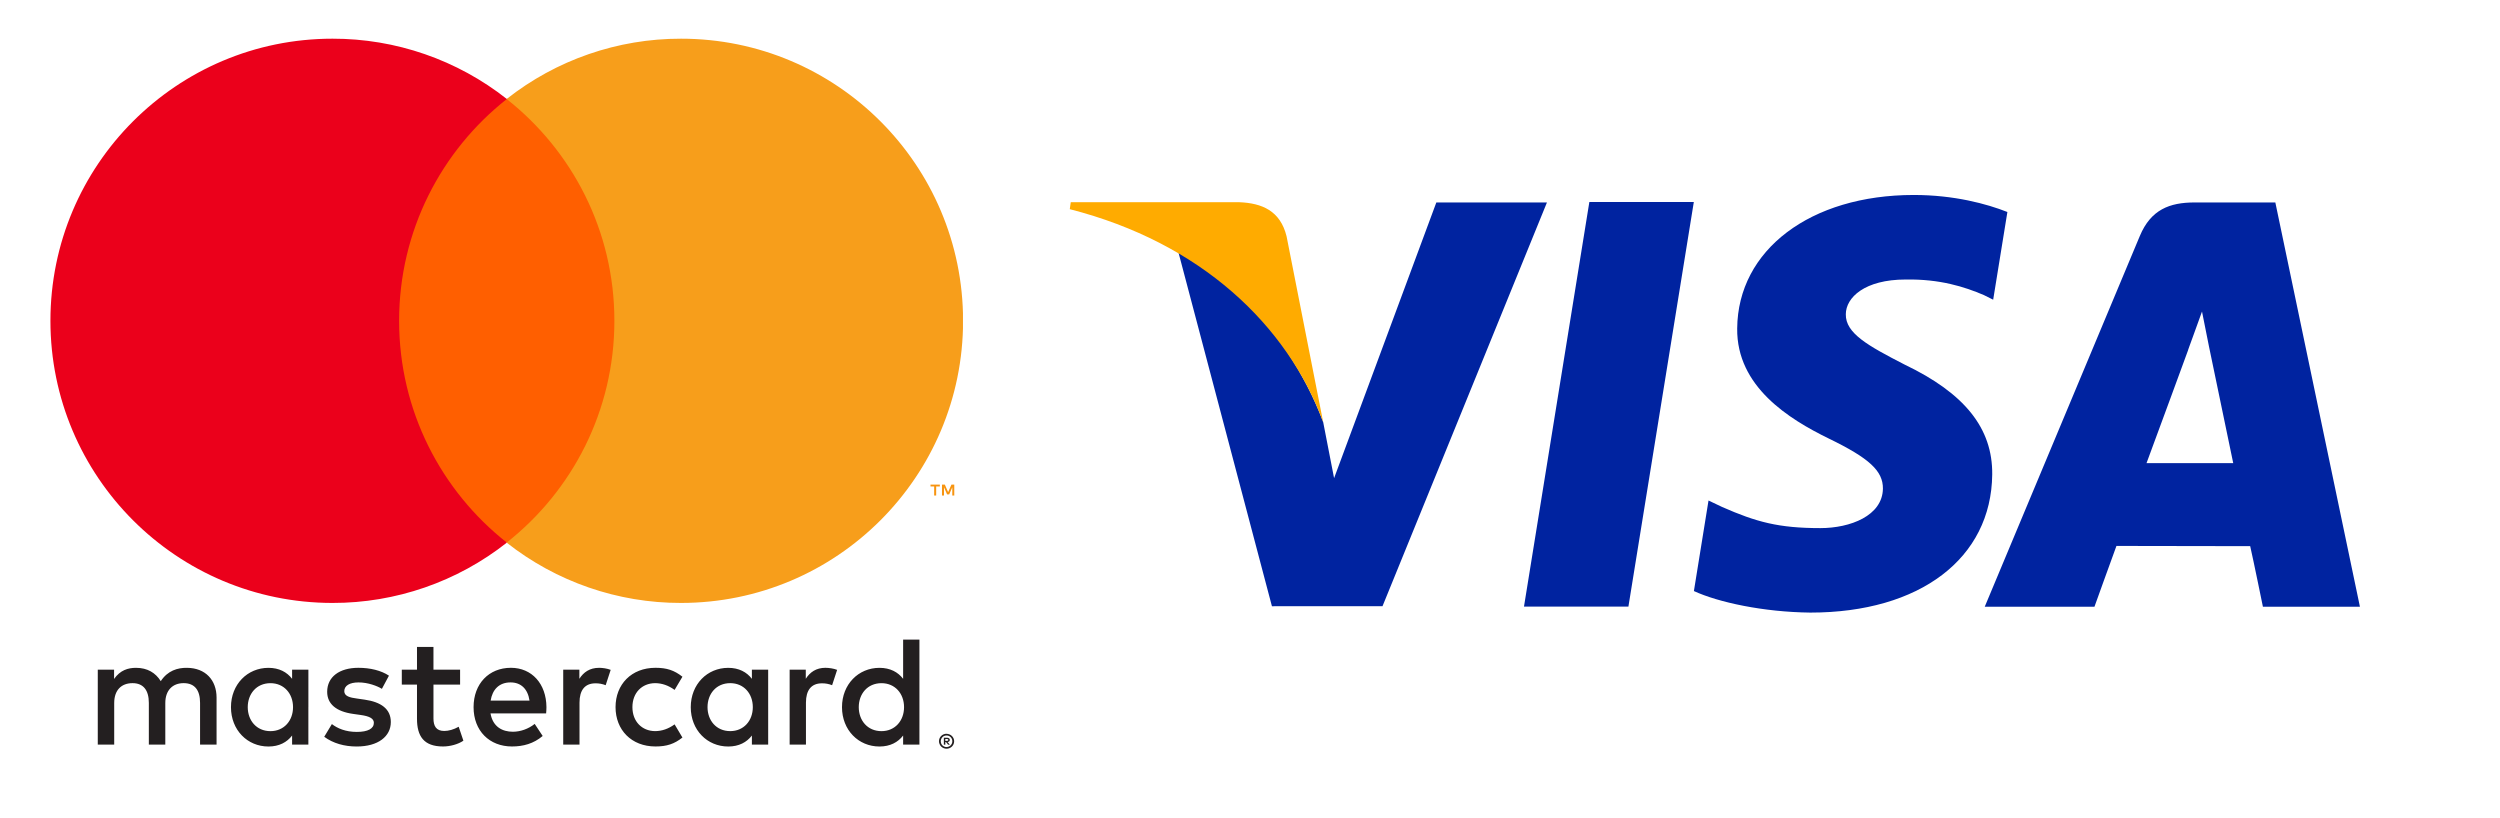 <?xml version="1.0" encoding="UTF-8" standalone="no"?>
<!-- Created with Inkscape (http://www.inkscape.org/) -->

<svg
   version="1.1"
   id="svg1"
   width="2518.659"
   height="824.253"
   viewBox="0 0 2518.659 824.253"
   sodipodi:docname="Mastercard-New.svg"
   inkscape:version="1.3 (0e150ed6c4, 2023-07-21)"
   xmlns:inkscape="http://www.inkscape.org/namespaces/inkscape"
   xmlns:sodipodi="http://sodipodi.sourceforge.net/DTD/sodipodi-0.dtd"
   xmlns="http://www.w3.org/2000/svg"
   xmlns:svg="http://www.w3.org/2000/svg">
  <defs
     id="defs1">
    <clipPath
       clipPathUnits="userSpaceOnUse"
       id="clipPath2">
      <path
         d="M 0,1556 H 2000 V 0 H 0 Z"
         transform="translate(-363.85,-8.84)"
         id="path2" />
    </clipPath>
    <clipPath
       clipPathUnits="userSpaceOnUse"
       id="clipPath4">
      <path
         d="M 0,1556 H 2000 V 0 H 0 Z"
         transform="translate(-1941.29,-554.78)"
         id="path4" />
    </clipPath>
    <clipPath
       clipPathUnits="userSpaceOnUse"
       id="clipPath6">
      <path
         d="M 0,1556 H 2000 V 0 H 0 Z"
         transform="translate(-1270.57,-451.85)"
         id="path6" />
    </clipPath>
    <clipPath
       clipPathUnits="userSpaceOnUse"
       id="clipPath8">
      <path
         d="M 0,1556 H 2000 V 0 H 0 Z"
         transform="translate(-764,-937.83)"
         id="path8" />
    </clipPath>
    <clipPath
       clipPathUnits="userSpaceOnUse"
       id="clipPath10">
      <path
         d="M 0,1556 H 2000 V 0 H 0 Z"
         transform="translate(-2000.25,-937.83)"
         id="path10" />
    </clipPath>
  </defs>
  <sodipodi:namedview
     id="namedview1"
     pagecolor="#ffffff"
     bordercolor="#000000"
     borderopacity="0.25"
     inkscape:showpageshadow="2"
     inkscape:pageopacity="0.0"
     inkscape:pagecheckerboard="0"
     inkscape:deskcolor="#d1d1d1"
     inkscape:zoom="0.39187016"
     inkscape:cx="1185.3416"
     inkscape:cy="452.95615"
     inkscape:window-width="1920"
     inkscape:window-height="1009"
     inkscape:window-x="1912"
     inkscape:window-y="-8"
     inkscape:window-maximized="1"
     inkscape:current-layer="layer-MC0">
    <inkscape:page
       x="0"
       y="0"
       inkscape:label="1"
       id="page1"
       width="2518.659"
       height="824.253"
       margin="581.825 0 663.485"
       bleed="0" />
  </sodipodi:namedview>
  <g
     id="layer-MC0"
     inkscape:groupmode="layer"
     inkscape:label="Laag 1"
     transform="translate(-148.008,-586.929)">
    <g
       id="g1"
       transform="matrix(0.778,0,0,0.778,198.967,626.029)">
      <path
         id="path1"
         d="m 0,0 v 103 c 0,38.79 -24.72,64.89 -64.57,65.24 -20.95,0.35 -42.56,-6.17 -57.69,-29.2 -11.32,18.2 -29.16,29.2 -54.24,29.2 -17.53,0 -34.66,-5.15 -48.07,-24.37 v 20.29 h -35.72 V 0.04 h 36 v 91 c 0,28.49 15.8,43.63 40.2,43.63 23.7,0 35.69,-15.45 35.69,-43.27 V 0.06 h 36.08 v 91 c 0,28.49 16.47,43.63 40.16,43.63 24.37,0 36,-15.45 36,-43.27 V 0.08 Z m 533.59,164.16 h -58.36 v 49.79 h -36.08 v -49.79 h -33.29 v -32.62 h 33.29 V 56.67 c 0,-38.08 14.78,-60.76 57,-60.76 15.49,0 33.33,4.8 44.65,12.69 l -10.31,30.56 c -10.65,-6.17 -22.32,-9.28 -31.6,-9.28 -17.84,0 -23.66,11 -23.66,27.47 v 74.16 h 58.36 z m 304.56,4.09 c -20.59,0 -34,-9.63 -43.23,-24.05 v 19.96 H 759.55 V 0.04 h 35.69 v 92 c 0,27.16 11.67,42.25 35,42.25 7.64,0.11 15.226,-1.293 22.32,-4.13 l 11,33.64 c -7.9,3.11 -18.2,4.48 -25.43,4.48 M 377.64,151.11 c -17.17,11.32 -40.83,17.17 -66.93,17.17 -41.58,0 -68.35,-19.93 -68.35,-52.54 0,-26.76 19.93,-43.27 56.63,-48.42 l 16.86,-2.4 c 19.57,-2.75 28.81,-7.9 28.81,-17.17 0,-12.69 -13,-19.93 -37.41,-19.93 -24.72,0 -42.56,7.9 -54.59,17.17 L 235.89,17.16 c 19.57,-14.42 44.29,-21.3 71.06,-21.3 47.4,0 74.87,22.32 74.87,53.57 0,28.85 -21.62,43.94 -57.34,49.09 l -16.82,2.44 c -15.45,2 -27.83,5.11 -27.83,16.11 0,12 11.67,19.22 31.25,19.22 20.95,0 41.23,-7.9 51.17,-14.07 l 15.45,28.85 z m 956.66,17.2 c -20.59,0 -34,-9.63 -43.27,-24.05 v 19.9 h -35.37 V 0.04 h 35.73 v 92 c 0,27.16 11.67,42.25 35,42.25 7.639,0.11 15.225,-1.293 22.32,-4.13 l 11,33.64 c -7.9,3.11 -18.2,4.48 -25.43,4.48 M 874.2,82.12 c 0,-49.79 34.66,-86.19 87.56,-86.19 24.72,0 41.19,5.5 59,19.57 l -17.14,28.85 c -13.4,-9.63 -27.47,-14.78 -43,-14.78 -28.49,0.35 -49.44,20.95 -49.44,52.55 0,31.6 20.95,52.19 49.44,52.55 15.49,0 29.56,-5.15 43,-14.78 l 17.14,28.85 c -17.84,14.07 -34.31,19.57 -59,19.57 -52.9,0 -87.56,-36.39 -87.56,-86.19 m 334.42,0 v 82.04 h -35.67 v -20 c -11.36,14.78 -28.49,24.05 -51.84,24.05 -46,0 -82.1,-36.08 -82.1,-86.19 0,-50.11 36.08,-86.19 82.1,-86.19 23.35,0 40.48,9.28 51.84,24.05 V -0.05 h 35.68 v 82.11 z m -132.87,0 c 0,28.85 18.9,52.55 49.79,52.55 29.52,0 49.44,-22.68 49.44,-52.55 0,-29.87 -19.92,-52.55 -49.44,-52.55 -30.89,0 -49.8,23.7 -49.8,52.55 M 644.87,168.3 c -48.1,0 -81.75,-35 -81.75,-86.19 0,-52.19 35,-86.19 84.14,-86.19 24.72,0 47.36,6.17 67.28,23 L 697.05,45.37 C 683.29,34.37 665.77,28.2 649.3,28.2 c -23,0 -43.94,10.65 -49.09,40.2 h 121.87 c 0.35,4.44 0.71,8.92 0.71,13.72 -0.36,51.17 -32,86.19 -77.94,86.19 m -0.7,-32.01 c 23,0 37.77,-14.42 41.54,-39.81 h -85.16 c 3.81,23.7 18.2,39.81 43.63,39.81 m 895.87,-54.24 v 148 h -35.72 v -85.9 c -11.32,14.78 -28.49,24.05 -51.84,24.05 -46,0 -82.1,-36.08 -82.1,-86.19 0,-50.11 36.08,-86.19 82.1,-86.19 23.35,0 40.52,9.28 51.84,24.05 V -0.05 h 35.72 z m -132.92,0 c 0,28.85 18.9,52.55 49.8,52.55 29.55,0 49.44,-22.68 49.44,-52.55 0,-29.87 -19.89,-52.55 -49.44,-52.55 -30.89,0 -49.8,23.7 -49.8,52.55 m -1205.92,0 v 82.1 H 165.5 v -20 c -11.32,14.78 -28.49,24.05 -51.84,24.05 -46,0 -82.1,-36.08 -82.1,-86.19 0,-50.11 36.08,-86.19 82.1,-86.19 23.34,0 40.52,9.28 51.84,24.05 V -0.05 h 35.65 v 82.11 z m -132.88,0 c 0,28.85 18.9,52.55 49.79,52.55 29.52,0 49.44,-22.68 49.44,-52.55 0,-29.87 -19.92,-52.55 -49.44,-52.55 -30.89,0 -49.79,23.7 -49.79,52.55 m 1531.2,-58.43 c 4.395,0.004 8.615,-1.72 11.75,-4.8 1.511,-1.479 2.715,-3.243 3.54,-5.19 1.727,-4.04 1.727,-8.61 0,-12.65 -0.845,-1.936 -2.046,-3.697 -3.54,-5.19 -1.534,-1.471 -3.319,-2.656 -5.27,-3.5 -2.049,-0.87 -4.254,-1.313 -6.48,-1.3 -2.252,-0.016 -4.484,0.426 -6.56,1.3 -1.974,0.824 -3.775,2.011 -5.31,3.5 -1.494,1.548 -2.679,3.367 -3.49,5.36 -1.727,4.04 -1.727,8.61 0,12.65 0.825,1.947 2.029,3.711 3.54,5.19 1.515,1.515 3.321,2.705 5.31,3.5 2.076,0.874 4.308,1.316 6.56,1.3 m -0.05,-29.07 c 1.689,-0.016 3.362,0.325 4.91,1 1.493,0.642 2.85,1.562 4,2.71 1.152,1.146 2.073,2.505 2.71,4 1.312,3.169 1.312,6.73 0,9.9 -0.647,1.49 -1.566,2.847 -2.71,4 -1.151,1.147 -2.508,2.067 -4,2.71 -1.557,0.638 -3.227,0.958 -4.91,0.94 -1.712,0.016 -3.411,-0.303 -5,-0.94 -1.526,-0.631 -2.915,-1.551 -4.09,-2.71 -3.616,-3.709 -4.667,-9.22 -2.67,-14 0.609,-1.501 1.517,-2.862 2.67,-4 1.176,-1.158 2.565,-2.079 4.09,-2.71 1.58,-0.675 3.282,-1.015 5,-1 m 1,20.46 c 1.599,0.098 3.182,-0.361 4.48,-1.3 1.055,-0.864 1.638,-2.178 1.57,-3.54 0.048,-1.17 -0.411,-2.304 -1.26,-3.11 -1.001,-0.87 -2.257,-1.393 -3.58,-1.49 l 5,-5.7 h -3.85 l -4.6,5.66 h -1.49 v -5.66 h -3.22 v 15.13 h 7 z m -3.77,-2.83 v -4 h 3.73 c 0.7,-0.011 1.391,0.165 2,0.51 0.494,0.35 0.776,0.926 0.75,1.53 0.026,0.593 -0.258,1.157 -0.75,1.49 -0.602,0.362 -1.298,0.539 -2,0.51 h -3.73 z"
         style="fill:#231f20;fill-opacity:1;fill-rule:nonzero;stroke:none"
         transform="matrix(0.591,0,0,-0.591,214.941,913.97)"
         clip-path="url(#clipPath2)" />
      <path
         id="path3"
         d="m 0,0 v 19.89 h 8 v 4.05 h -20.44 v -4.05 h 8 V 0 h 4.4 z M 39.65,0 V 24 H 33.4 L 26.17,7.53 18.98,24 H 12.71 V 0 h 4.44 v 18.08 l 6.76,-15.6 h 4.6 l 6.76,15.64 V 0 h 4.4 z"
         style="fill:#f79410;fill-opacity:1;fill-rule:nonzero;stroke:none"
         transform="matrix(0.591,0,0,-0.591,1146.798,591.461)"
         clip-path="url(#clipPath4)" />
      <path
         id="path5"
         d="M 0,0 H -540.86 V 972 H 0.01 Z"
         style="fill:#ff5f00;fill-opacity:1;fill-rule:nonzero;stroke:none"
         transform="matrix(0.591,0,0,-0.591,750.577,652.266)"
         clip-path="url(#clipPath6)" />
      <path
         id="path7"
         d="M 0,0 C 0,197.17 92.32,372.81 236.08,486 127.261,571.805 -7.331,618.375 -145.91,618.17 -487.28,618.17 -764,341.41 -764,0 c 0,-341.41 276.72,-618.17 618.09,-618.17 138.582,-0.207 273.178,46.363 382,132.17 C 92.34,-372.83 0,-197.18 0,0"
         style="fill:#eb001b;fill-opacity:1;fill-rule:nonzero;stroke:none"
         transform="matrix(0.591,0,0,-0.591,451.326,365.178)"
         clip-path="url(#clipPath8)" />
      <path
         id="path9"
         d="m 0,0 c 0,-341.41 -276.72,-618.17 -618.09,-618.17 -138.597,-0.203 -273.208,46.365 -382.05,132.17 143.8,113.19 236.12,288.82 236.12,486 0,197.18 -92.32,372.81 -236.12,486 108.84,85.803 243.447,132.371 382.04,132.17 C -276.73,618.17 -0.01,341.41 -0.01,0"
         style="fill:#f79e1b;fill-opacity:1;fill-rule:nonzero;stroke:none"
         transform="matrix(0.591,0,0,-0.591,1181.629,365.178)"
         clip-path="url(#clipPath10)" />
    </g>
    <g
       id="g2"
       transform="matrix(4.642,0,0,4.642,1221.047,778.798)">
      <path
         d="m 184.19,0.983 c -22.429,0 -38.184,11.924 -38.323,28.974 -0.142,12.631 11.267,19.674 19.848,23.872 8.853,4.292 11.81,7.05 11.781,10.889 -0.088,5.885 -7.084,8.566 -13.585,8.566 -9.063,0 -13.895,-1.323 -21.322,-4.59 l -2.945,-1.4 -3.172,19.651 c 5.303,2.446 15.095,4.564 25.275,4.675 23.801,0 39.287,-11.787 39.471,-29.987 0.094,-10.018 -5.962,-17.6 -19.056,-23.86 -7.904,-4.07 -12.792,-6.769 -12.719,-10.893 0.006,-3.644 4.101,-7.549 12.991,-7.549 7.424,-0.125 12.764,1.579 16.968,3.374 l 2.022,1.009 3.084,-19.036 c -4.48,-1.77 -11.55,-3.695 -20.32,-3.695 z m -70.41,1.532 -14.186,87.808 h 22.665 l 14.194,-87.809 h -22.67 z m -33.205,0.085 -22.194,59.844 -2.366,-12.16 c -5.527,-14.911 -17.492,-30.552 -31.426,-36.891 l 20.302,76.846 24,-0.011 35.69,-87.627 H 80.575 Z m 164.57,0.006 c -5.431,0 -9.5,1.548 -11.897,7.288 l -33.657,80.458 h 23.813 c 0,0 3.893,-10.83 4.774,-13.201 2.599,0 25.727,0.05 29.027,0.05 0.702,3.062 2.761,13.15 2.761,13.15 h 21.055 l -18.359,-87.745 h -17.516 z m 1.602,23.673 1.511,7.57 c 0,0 4.357,20.951 5.266,25.339 h -18.822 c 1.883,-5.039 9.032,-24.544 9.032,-24.544 -0.139,0.239 1.86,-5.079 3.013,-8.365 z"
         fill="#0023a0"
         id="path1-6" />
      <path
         d="M 37.798,2.554 H 1.23 l -0.213,1.511 c 28.431,7.271 47.188,25.127 54.998,46.242 l -7.947,-40.357 c -1.366,-5.55 -5.345,-7.2 -10.27,-7.396"
         fill="#ffab00"
         id="path2-2" />
    </g>
  </g>
</svg>
